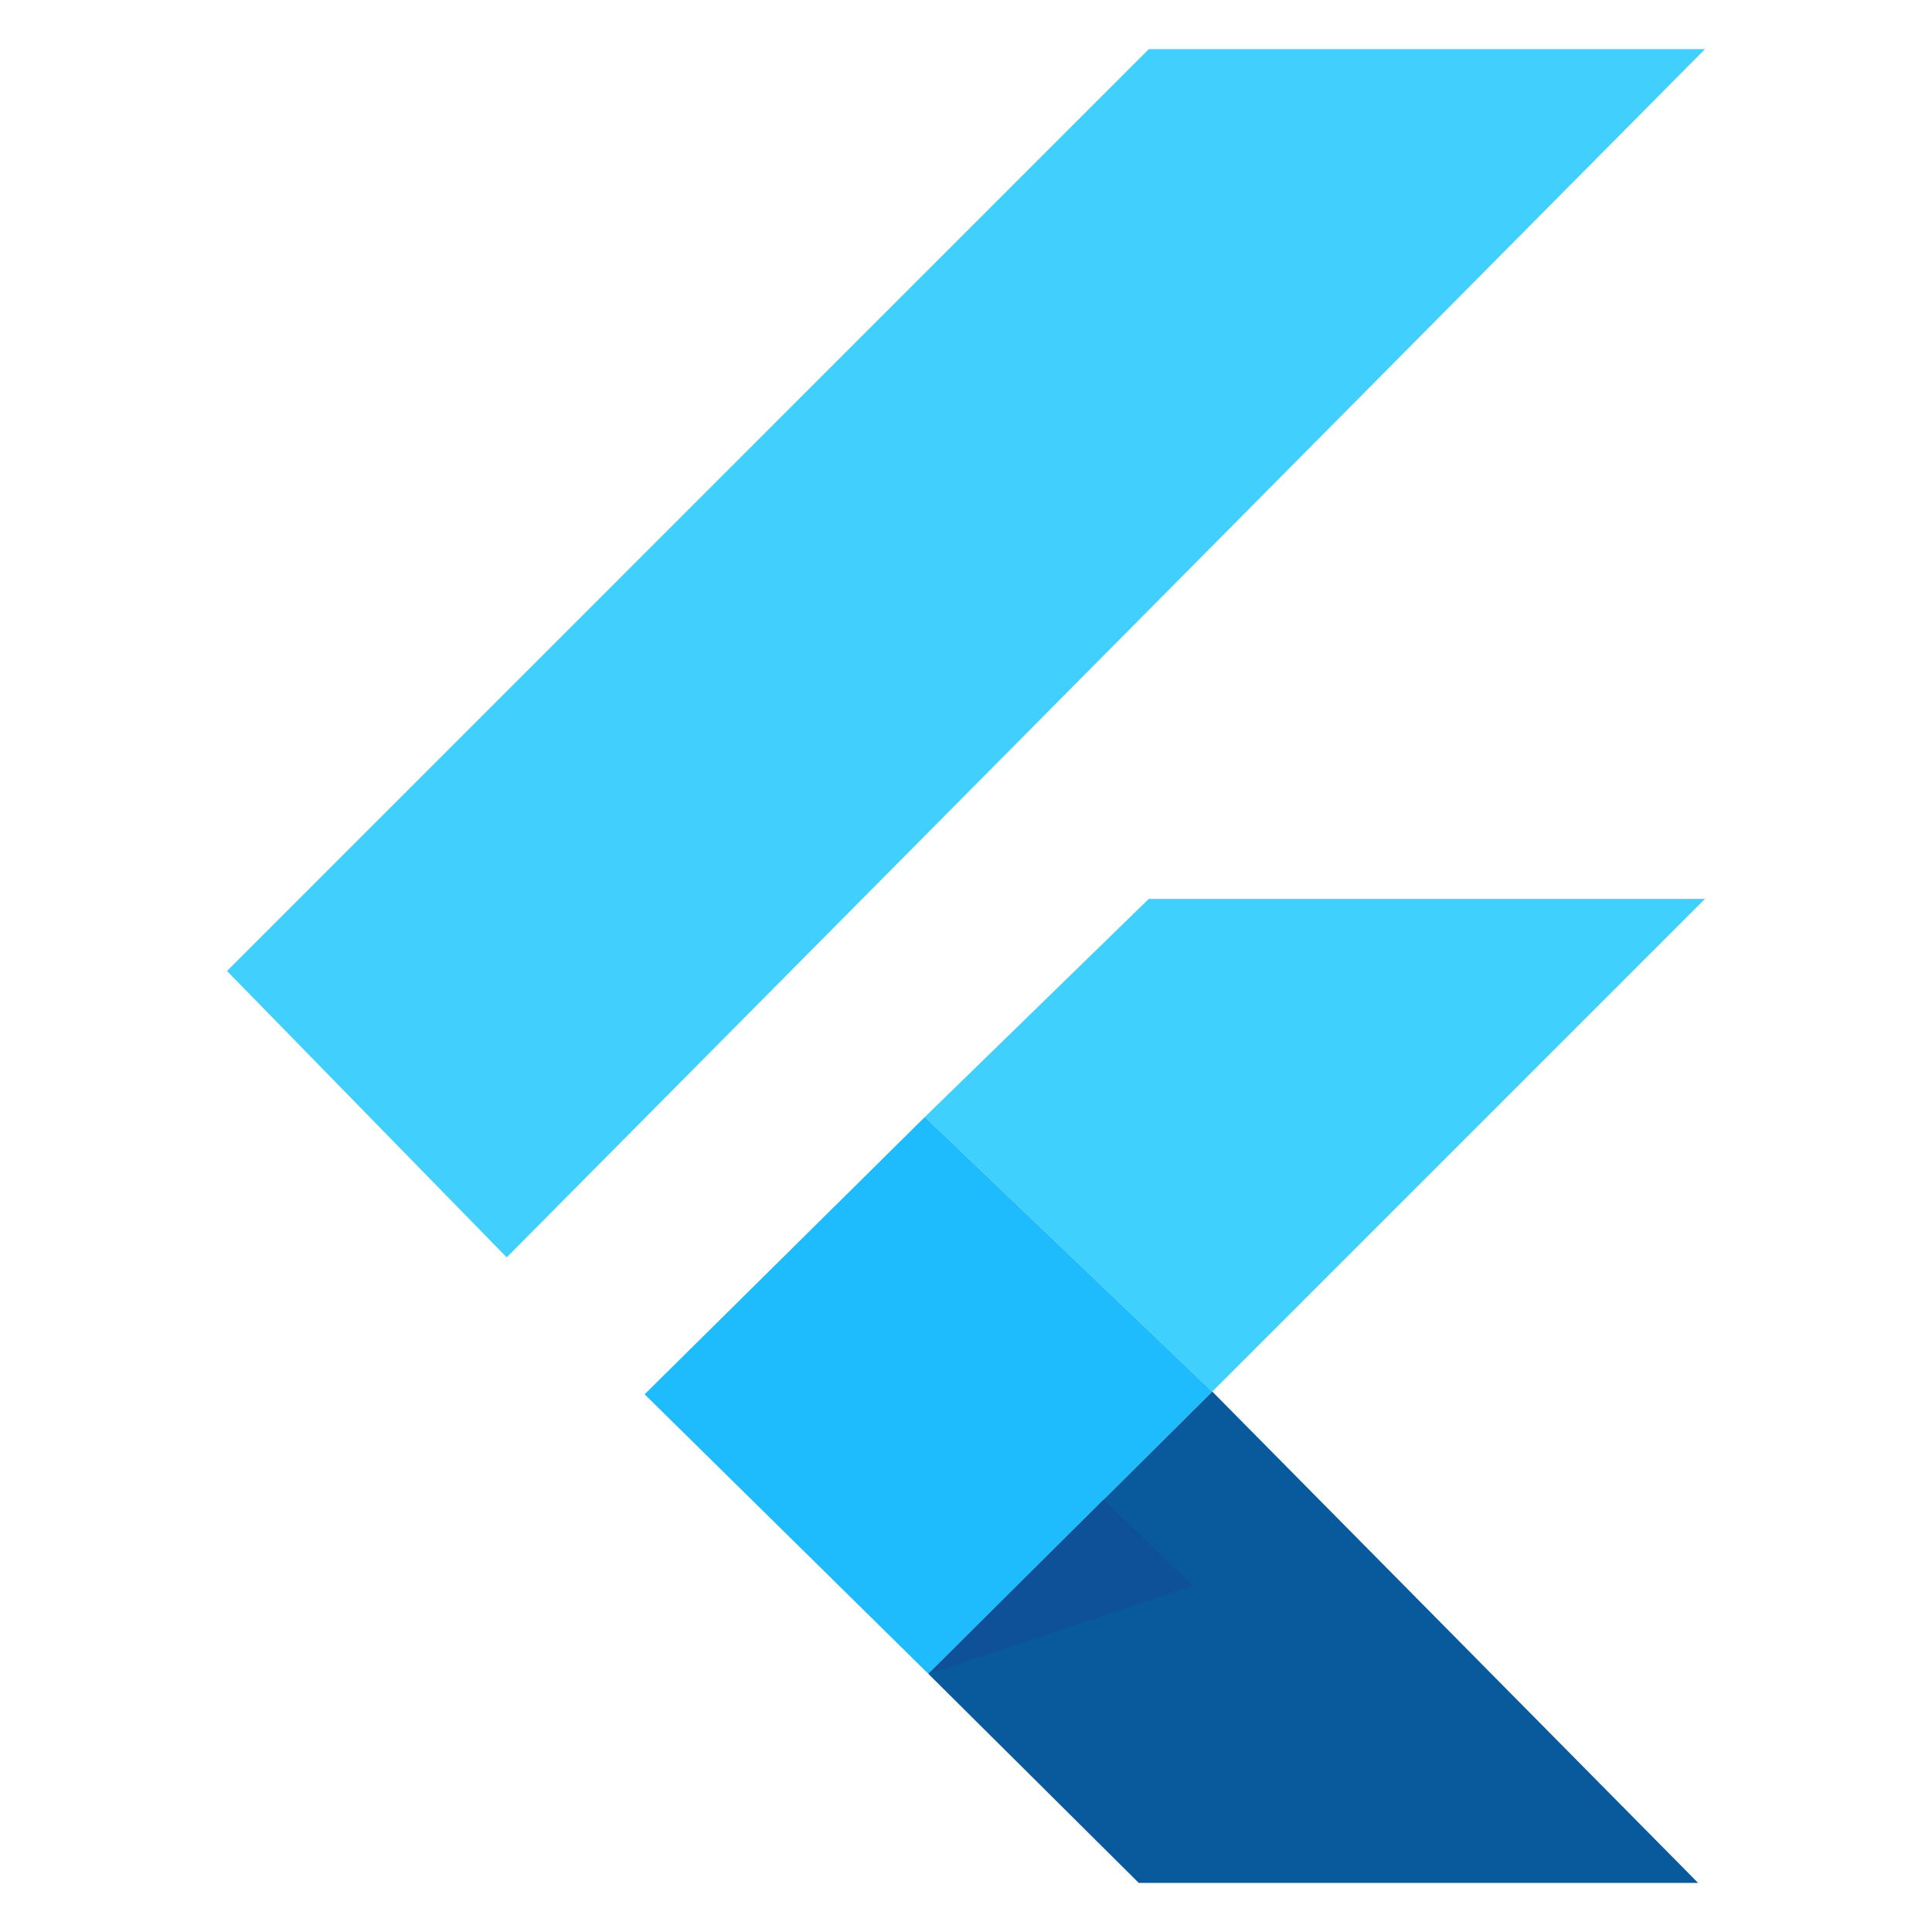 <?xml version="1.0" encoding="UTF-8" standalone="no"?>
<svg
   viewBox="0 0 29 29"
   version="1.1"
   id="svg92"
   sodipodi:docname="flutter-icon.svg"
   width="29"
   height="29"
   inkscape:version="1.2.2 (b0a8486541, 2022-12-01)"
   xmlns:inkscape="http://www.inkscape.org/namespaces/inkscape"
   xmlns:sodipodi="http://sodipodi.sourceforge.net/DTD/sodipodi-0.dtd"
   xmlns="http://www.w3.org/2000/svg"
   xmlns:svg="http://www.w3.org/2000/svg"
   xmlns:rdf="http://www.w3.org/1999/02/22-rdf-syntax-ns#"
   xmlns:cc="http://creativecommons.org/ns#"
   xmlns:dc="http://purl.org/dc/elements/1.1/">
  <defs
     id="defs96" />
  <sodipodi:namedview
     id="namedview94"
     pagecolor="#ffffff"
     bordercolor="#000000"
     borderopacity="0.25"
     inkscape:showpageshadow="2"
     inkscape:pageopacity="0.0"
     inkscape:pagecheckerboard="0"
     inkscape:deskcolor="#d1d1d1"
     showgrid="false"
     inkscape:zoom="19.379145"
     inkscape:cx="11.120202"
     inkscape:cy="18.963685"
     inkscape:window-width="2526"
     inkscape:window-height="1008"
     inkscape:window-x="15"
     inkscape:window-y="53"
     inkscape:window-maximized="1"
     inkscape:current-layer="svg92" />
  <title
     id="title80">
		file_type_flutter
	</title>
  <g
     id="g942"
     transform="translate(-1.5,-1.55)">
    <polyline
       points="15.383 18.316 18.744 15.042 27.093 15.042 19.697 22.438 15.383 18.316 15.383 18.316 15.383 18.316 15.383 18.316 15.383 18.316"
       style="fill:#40d0fd"
       id="polyline82" />
    <polygon
       points="9.106,20.424 27.093,2.287 18.744,2.287 4.907,16.125 "
       style="isolation:isolate;fill:#41d0fd"
       id="polygon84" />
    <polygon
       points="15.435,26.675 19.697,22.438 15.383,18.316 11.176,22.479 "
       style="fill:#1fbcfd"
       id="polygon86" />
    <polygon
       points="19.697,22.438 26.989,29.813 18.593,29.813 15.435,26.675 "
       style="fill:#095a9d"
       id="polygon88" />
    <polygon
       points="18.068,24.057 15.435,26.675 19.406,25.354 "
       style="fill:#0e5199"
       id="polygon90" />
  </g>
</svg>
